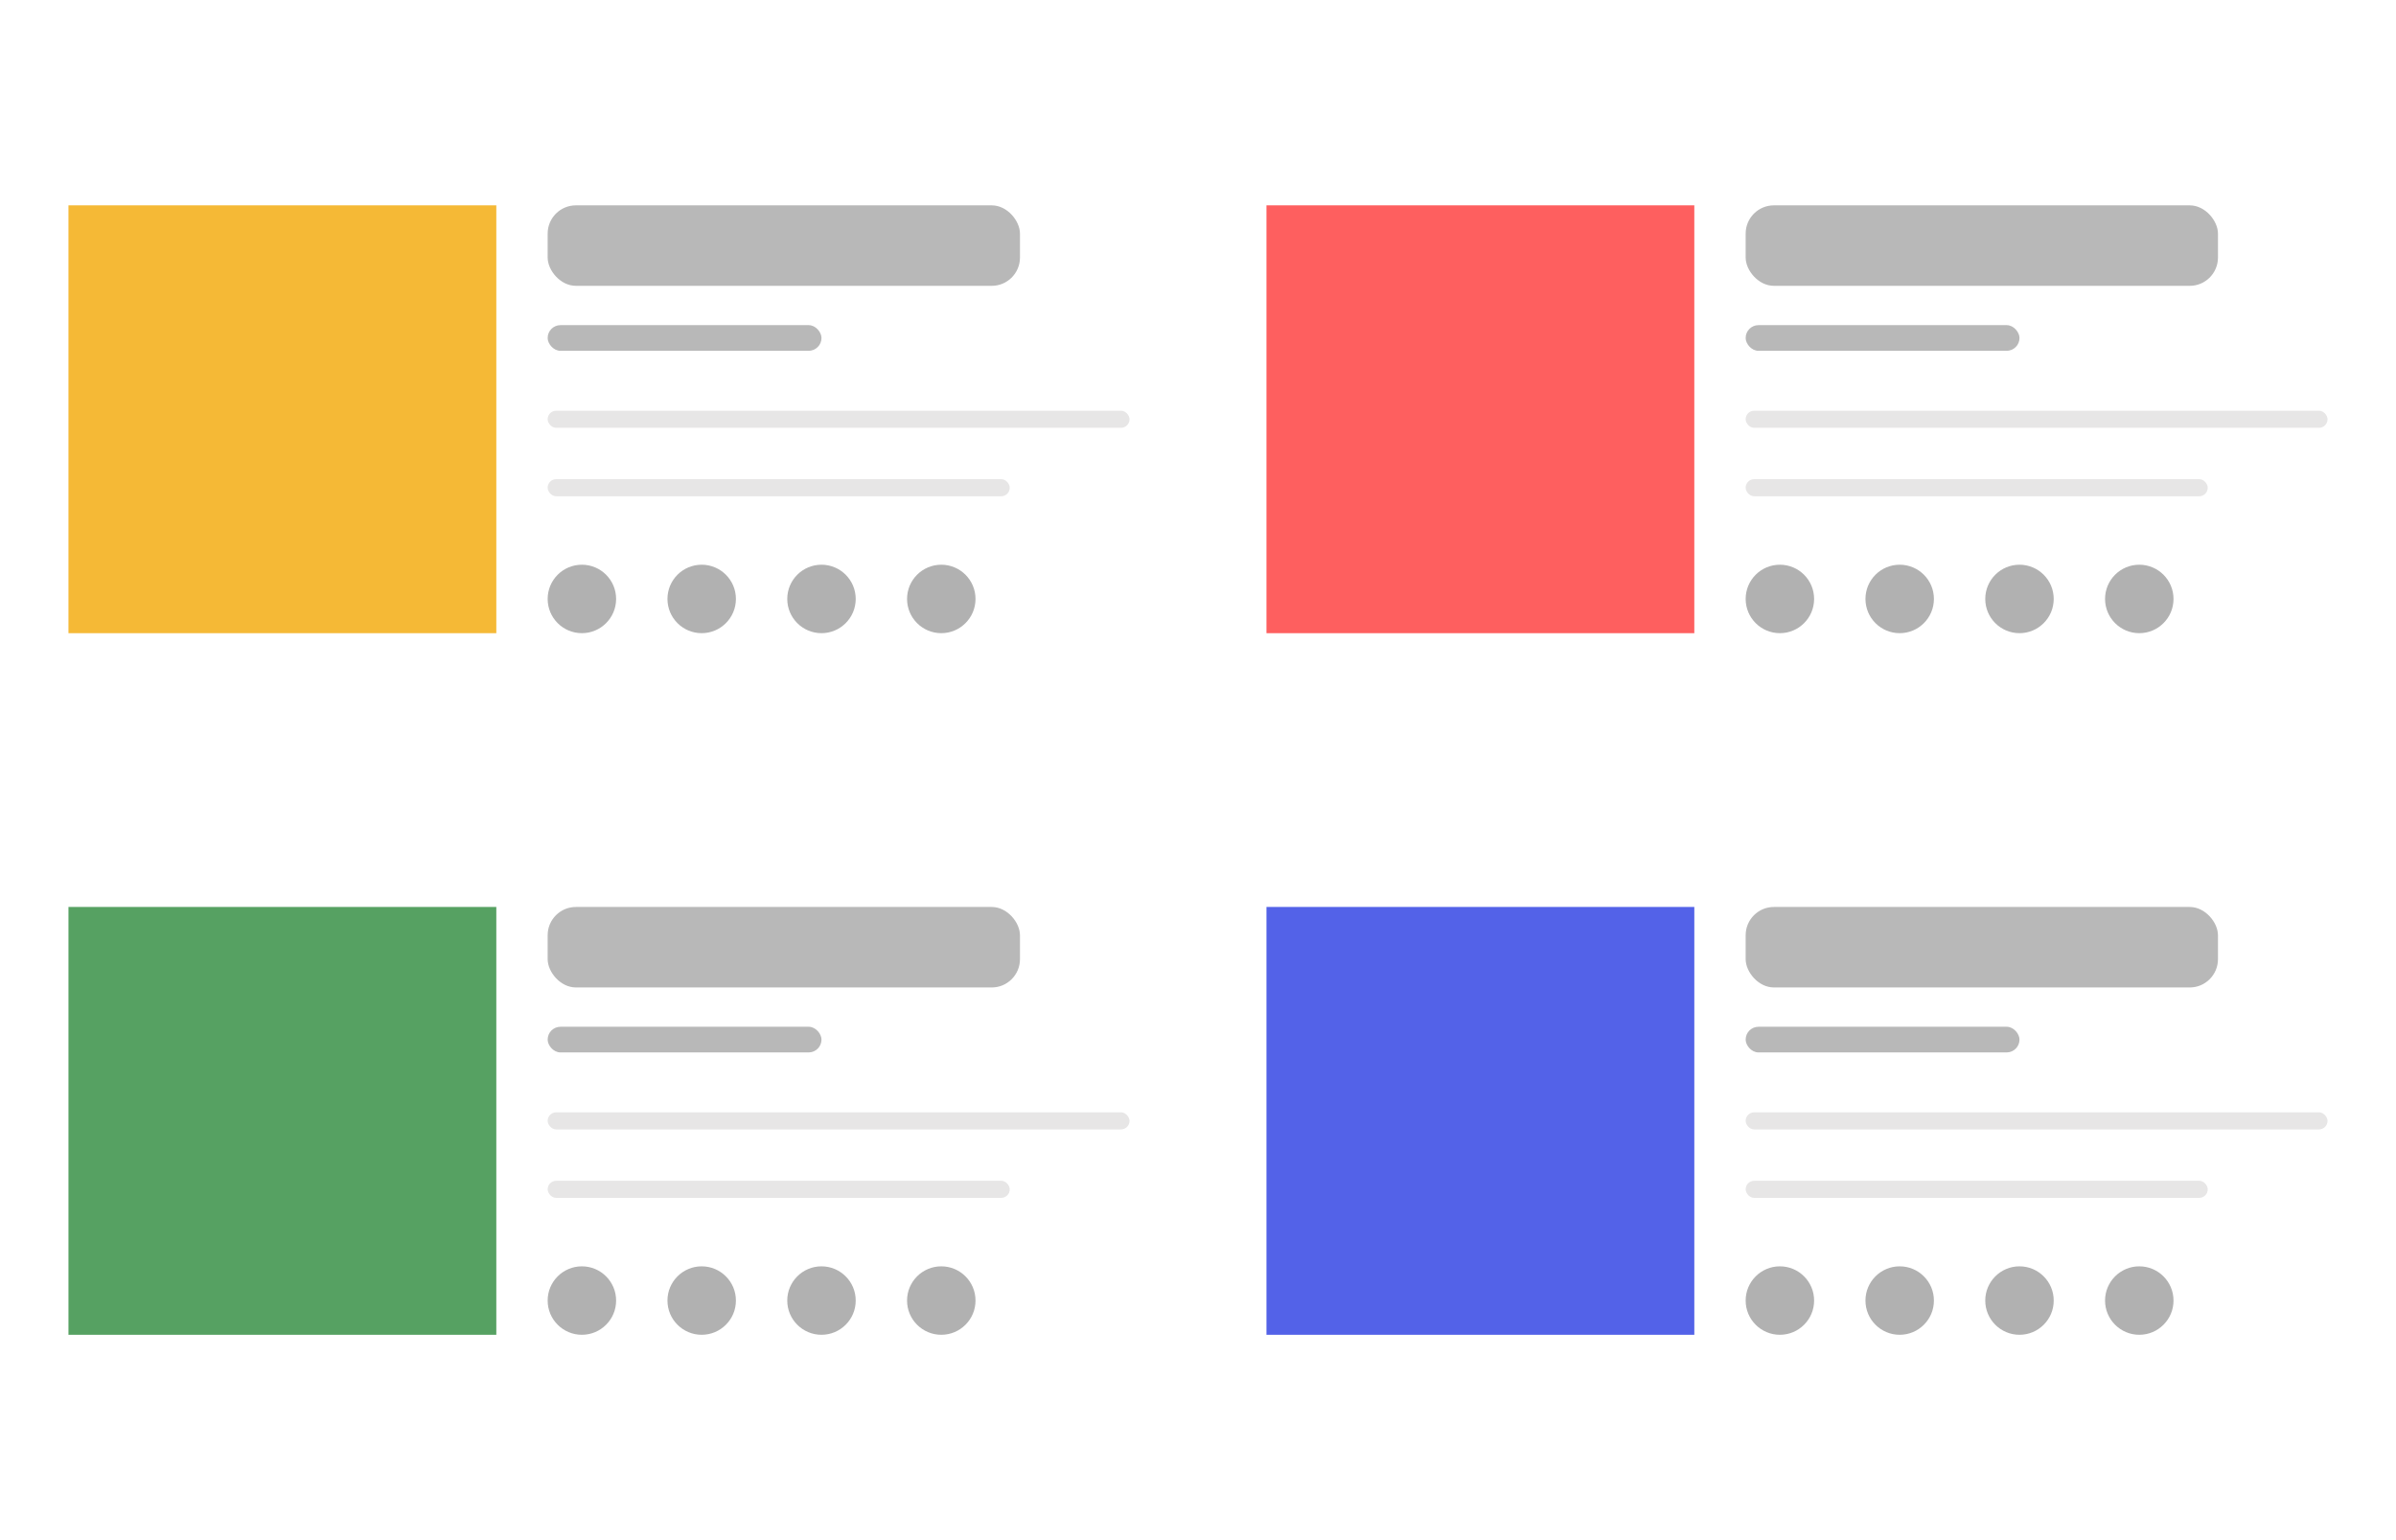 <svg width="140" height="90" viewBox="0 0 140 90" fill="none" xmlns="http://www.w3.org/2000/svg">
<rect width="140" height="90" fill="white"/>
<g clip-path="url(#clip0_479_548)">
<rect x="4" y="12" width="25" height="25" fill="#F5B936"/>
<rect opacity="0.9" x="32" y="12" width="27.597" height="4.703" rx="1.65" fill="#B1B1B1"/>
<rect opacity="0.6" x="32" y="24" width="34" height="1" rx="0.5" fill="#D7D6D6"/>
<rect opacity="0.6" x="32" y="28" width="27" height="1" rx="0.5" fill="#D7D6D6"/>
<rect opacity="0.9" x="32" y="19" width="16" height="1.5" rx="0.75" fill="#B1B1B1"/>
<circle cx="34" cy="35" r="2" fill="#B1B1B1"/>
<circle cx="41" cy="35" r="2" fill="#B1B1B1"/>
<circle cx="48" cy="35" r="2" fill="#B1B1B1"/>
<circle cx="55" cy="35" r="2" fill="#B1B1B1"/>
</g>
<g clip-path="url(#clip1_479_548)">
<rect x="74" y="12" width="25" height="25" fill="#FE5F5F"/>
<rect opacity="0.9" x="102" y="12" width="27.597" height="4.703" rx="1.65" fill="#B1B1B1"/>
<rect opacity="0.6" x="102" y="24" width="34" height="1" rx="0.5" fill="#D7D6D6"/>
<rect opacity="0.6" x="102" y="28" width="27" height="1" rx="0.5" fill="#D7D6D6"/>
<rect opacity="0.9" x="102" y="19" width="16" height="1.5" rx="0.75" fill="#B1B1B1"/>
<circle cx="104" cy="35" r="2" fill="#B1B1B1"/>
<circle cx="111" cy="35" r="2" fill="#B1B1B1"/>
<circle cx="118" cy="35" r="2" fill="#B1B1B1"/>
<circle cx="125" cy="35" r="2" fill="#B1B1B1"/>
</g>
<g clip-path="url(#clip2_479_548)">
<rect x="4" y="53" width="25" height="25" fill="#56A162"/>
<rect opacity="0.9" x="32" y="53" width="27.597" height="4.703" rx="1.65" fill="#B1B1B1"/>
<rect opacity="0.6" x="32" y="65" width="34" height="1" rx="0.5" fill="#D7D6D6"/>
<rect opacity="0.6" x="32" y="69" width="27" height="1" rx="0.5" fill="#D7D6D6"/>
<rect opacity="0.9" x="32" y="60" width="16" height="1.5" rx="0.75" fill="#B1B1B1"/>
<circle cx="34" cy="76" r="2" fill="#B1B1B1"/>
<circle cx="41" cy="76" r="2" fill="#B1B1B1"/>
<circle cx="48" cy="76" r="2" fill="#B1B1B1"/>
<circle cx="55" cy="76" r="2" fill="#B1B1B1"/>
</g>
<g clip-path="url(#clip3_479_548)">
<rect x="74" y="53" width="25" height="25" fill="#5362E8"/>
<rect opacity="0.9" x="102" y="53" width="27.597" height="4.703" rx="1.65" fill="#B1B1B1"/>
<rect opacity="0.6" x="102" y="65" width="34" height="1" rx="0.5" fill="#D7D6D6"/>
<rect opacity="0.6" x="102" y="69" width="27" height="1" rx="0.5" fill="#D7D6D6"/>
<rect opacity="0.9" x="102" y="60" width="16" height="1.5" rx="0.75" fill="#B1B1B1"/>
<circle cx="104" cy="76" r="2" fill="#B1B1B1"/>
<circle cx="111" cy="76" r="2" fill="#B1B1B1"/>
<circle cx="118" cy="76" r="2" fill="#B1B1B1"/>
<circle cx="125" cy="76" r="2" fill="#B1B1B1"/>
</g>
<defs>
<clipPath id="clip0_479_548">
<rect width="62" height="25" fill="white" transform="translate(4 12)"/>
</clipPath>
<clipPath id="clip1_479_548">
<rect width="62" height="25" fill="white" transform="translate(74 12)"/>
</clipPath>
<clipPath id="clip2_479_548">
<rect width="62" height="25" fill="white" transform="translate(4 53)"/>
</clipPath>
<clipPath id="clip3_479_548">
<rect width="62" height="25" fill="white" transform="translate(74 53)"/>
</clipPath>
</defs>
</svg>
